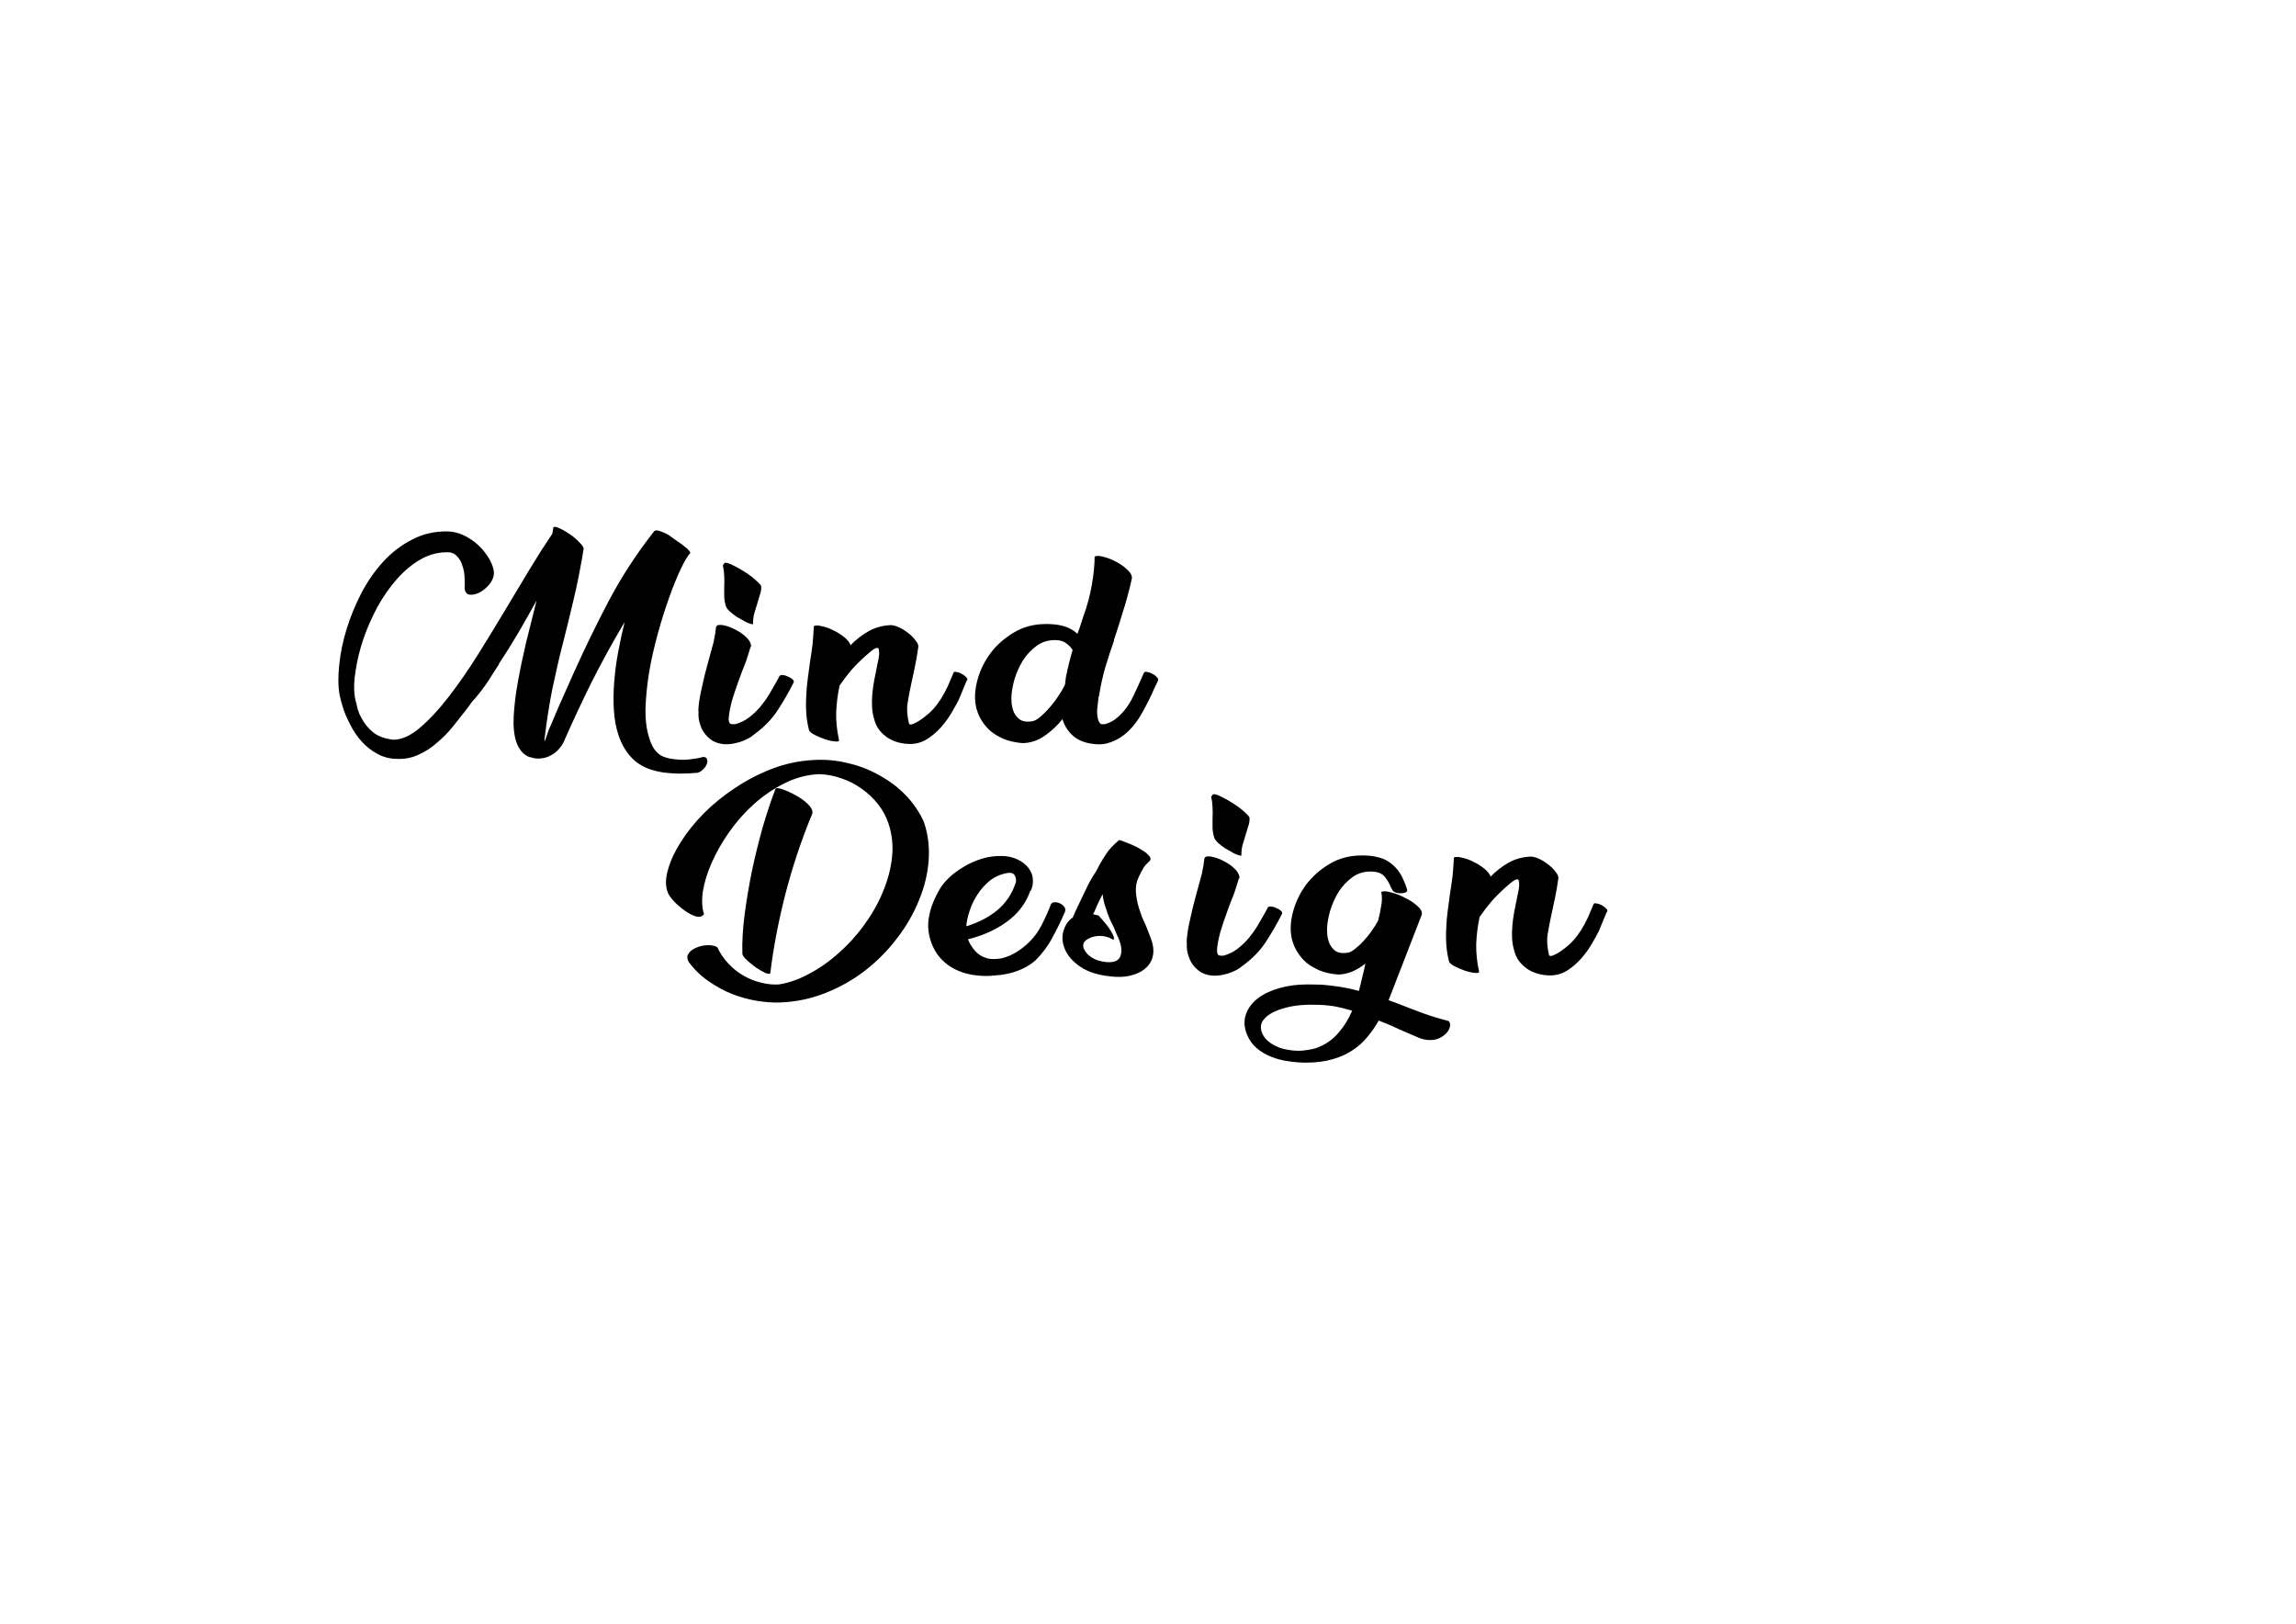 <?xml version="1.0" encoding="UTF-8" standalone="no"?>
<!-- Created with Inkscape (http://www.inkscape.org/) -->

<svg
   xmlns:dc="http://purl.org/dc/elements/1.1/"
   xmlns:cc="http://creativecommons.org/ns#"
   xmlns:rdf="http://www.w3.org/1999/02/22-rdf-syntax-ns#"
   xmlns:svg="http://www.w3.org/2000/svg"
   xmlns="http://www.w3.org/2000/svg"
   xmlns:sodipodi="http://sodipodi.sourceforge.net/DTD/sodipodi-0.dtd"
   xmlns:inkscape="http://www.inkscape.org/namespaces/inkscape"
   width="297mm"
   height="210mm"
   viewBox="0 0 297 210"
   version="1.1"
   id="svg8"
   sodipodi:docname="MindDesign-v0.svg"
   inkscape:version="0.92.3 (2405546, 2018-03-11)">
  <defs
     id="defs2" />
  <sodipodi:namedview
     id="base"
     pagecolor="#ffffff"
     bordercolor="#666666"
     borderopacity="1.0"
     inkscape:pageopacity="0.0"
     inkscape:pageshadow="2"
     inkscape:zoom="0.98994949"
     inkscape:cx="488.9631"
     inkscape:cy="515.43558"
     inkscape:document-units="px"
     inkscape:current-layer="layer1"
     showgrid="false"
     inkscape:object-nodes="false"
     units="px" />
  <g
     inkscape:label="Layer 1"
     inkscape:groupmode="layer"
     id="layer1"
     transform="translate(0,-87)">
    <path
       inkscape:connector-curvature="0"
       id="path18"
       style="font-style:normal;font-variant:normal;font-weight:normal;font-stretch:normal;font-size:medium;line-height:125%;font-family:'Blackberry Jam Personal Use';-inkscape-font-specification:'Blackberry Jam Personal Use, Normal';font-variant-ligatures:normal;font-variant-caps:normal;font-variant-numeric:normal;font-feature-settings:normal;text-align:start;letter-spacing:5px;word-spacing:0px;writing-mode:lr-tb;text-anchor:start;fill:#000000;fill-opacity:1;stroke:none;stroke-width:0.265px;stroke-linecap:butt;stroke-linejoin:miter;stroke-opacity:1"
       d="m 71.559,155.256 q 0.11,-0.256 0.73,0.036 0.621,0.256 1.314,0.73 0.73,0.475 1.278,1.059 0.584,0.548 0.621,0.876 -0.621,3.797 -1.351,6.79 -0.694,2.957 -1.351,5.513 -0.73,2.848 -1.351,5.841 -0.584,2.957 -0.949,5.987 -0.037,0.256 -0.073,0.511 0,0.219 0.037,0.329 0,-0.11 0.11,-0.365 0.11,-0.292 0.219,-0.621 0.11,-0.329 0.219,-0.621 0.146,-0.329 0.219,-0.475 0.475,-1.168 0.986,-2.336 0.511,-1.168 1.022,-2.3 l 0.913,-2.044 q 2.19,-4.892 4.636,-9.528 2.483,-4.673 5.841,-8.944 0.256,-0.219 0.949,0.073 0.73,0.256 1.278,0.694 0.438,0.292 0.876,0.621 0.475,0.292 0.803,0.584 0.365,0.256 0.548,0.511 0.219,0.219 0.219,0.329 -0.511,0.548 -1.241,2.081 -0.73,1.533 -1.497,3.687 -0.767,2.117 -1.46,4.636 -0.694,2.483 -1.132,5.002 -0.402,2.483 -0.475,4.746 -0.037,2.263 0.511,3.87 0.292,0.986 0.84,1.643 0.584,0.657 1.424,0.84 0.475,0.146 0.986,0.183 0.548,0.073 1.059,0.073 0.694,0 1.351,-0.11 0.657,-0.073 1.278,-0.256 0.438,0 0.511,0.292 0.11,0.292 -0.037,0.657 -0.146,0.365 -0.511,0.694 -0.329,0.329 -0.694,0.402 -1.059,0.11 -2.3,0.11 -0.694,0 -1.387,-0.073 -0.694,-0.036 -1.314,-0.183 -2.081,-0.402 -3.359,-1.643 -1.241,-1.241 -1.862,-3.103 -0.475,-1.46 -0.584,-3.176 -0.11,-1.752 0.037,-3.651 0.146,-1.898 0.511,-3.87 0.365,-1.971 0.84,-3.906 -2.3,3.87 -4.271,7.776 -1.935,3.906 -3.614,7.74 -0.219,0.475 -0.657,0.949 -0.402,0.475 -0.986,0.767 -0.548,0.329 -1.278,0.402 -0.694,0.11 -1.46,-0.183 v 0.036 q -1.241,-0.475 -1.752,-2.008 -0.438,-1.314 -0.329,-3.322 0.11,-2.044 0.548,-4.454 0.438,-2.446 1.059,-5.075 0.657,-2.665 1.314,-5.257 0,-0.073 0.073,-0.219 -1.168,2.117 -2.373,4.198 -1.205,2.044 -2.556,4.089 h 0.037 q -0.694,1.095 -1.424,2.227 -0.73,1.095 -1.716,2.263 -0.146,0.11 -0.475,0.548 -0.292,0.438 -0.694,0.949 -0.767,0.986 -1.679,2.117 -0.913,1.132 -2.008,2.044 -1.059,0.949 -2.336,1.533 -1.278,0.621 -2.738,0.584 -1.497,0 -2.665,-0.657 -1.168,-0.621 -2.044,-1.606 -0.876,-0.986 -1.46,-2.154 -0.621,-1.168 -0.949,-2.227 -0.146,-0.438 -0.256,-0.876 -0.11,-0.438 -0.183,-0.767 -0.292,-1.679 -0.037,-3.906 0.219,-2.263 0.949,-4.6 0.73,-2.373 1.898,-4.636 1.205,-2.3 2.848,-4.089 1.643,-1.789 3.724,-2.848 2.081,-1.095 4.6,-1.059 1.059,0.036 2.008,0.475 0.949,0.438 1.716,1.095 0.767,0.657 1.314,1.46 0.548,0.767 0.767,1.46 0.256,0.73 0.146,1.205 v 0.036 q -0.146,0.694 -0.73,1.314 -0.548,0.584 -1.205,0.913 -0.657,0.292 -1.205,0.219 -0.548,-0.11 -0.621,-0.84 0.037,-0.402 0,-1.241 0,-0.876 -0.292,-1.679 -0.183,-0.657 -0.621,-1.132 -0.402,-0.511 -1.095,-0.584 -1.898,-0.073 -3.614,0.876 -1.679,0.949 -3.103,2.556 -1.424,1.606 -2.556,3.651 -1.095,2.044 -1.825,4.162 -0.694,2.081 -0.986,4.052 -0.329,1.935 -0.11,3.322 0,0.183 0.037,0.256 0.073,0.365 0.183,0.73 0.073,0.329 0.146,0.657 0.11,0.292 0.219,0.621 0.146,0.292 0.292,0.584 0.548,1.022 1.46,1.789 0.913,0.767 2.629,0.986 1.606,0 3.395,-1.497 1.825,-1.533 3.724,-3.979 1.898,-2.446 3.833,-5.513 1.935,-3.103 3.833,-6.279 1.497,-2.519 2.957,-4.929 1.46,-2.409 2.848,-4.454 l 0.11,-0.694 z" />
    <path
       inkscape:connector-curvature="0"
       id="path20"
       style="font-style:normal;font-variant:normal;font-weight:normal;font-stretch:normal;font-size:medium;line-height:125%;font-family:'Blackberry Jam Personal Use';-inkscape-font-specification:'Blackberry Jam Personal Use, Normal';font-variant-ligatures:normal;font-variant-caps:normal;font-variant-numeric:normal;font-feature-settings:normal;text-align:start;letter-spacing:5px;word-spacing:0px;writing-mode:lr-tb;text-anchor:start;fill:#000000;fill-opacity:1;stroke:none;stroke-width:0.265px;stroke-linecap:butt;stroke-linejoin:miter;stroke-opacity:1"
       d="m 92.771,167.887 q 0.365,-0.146 1.059,0.036 0.73,0.183 1.424,0.584 0.73,0.365 1.278,0.913 0.548,0.511 0.621,1.059 l -0.657,2.081 q -0.438,1.059 -0.949,2.483 -0.511,1.387 -0.876,2.629 -0.329,1.241 -0.402,2.117 -0.073,0.876 0.438,0.876 h 0.402 q 1.022,-0.292 1.789,-0.876 0.803,-0.621 1.46,-1.387 0.657,-0.803 1.168,-1.643 0.511,-0.876 0.986,-1.716 l 0.329,-0.621 q 0.11,-0.146 0.438,-0.11 0.365,0.036 0.694,0.219 0.365,0.146 0.584,0.365 0.219,0.219 0.073,0.438 -0.949,1.862 -2.044,3.541 -1.095,1.679 -2.921,3.03 -0.219,0.183 -0.584,0.438 -0.365,0.219 -0.876,0.438 -0.475,0.219 -1.059,0.329 -0.584,0.146 -1.241,0.146 -1.278,-0.036 -2.117,-0.73 -0.876,-0.73 -1.205,-1.789 -0.292,-0.767 -0.219,-1.752 h -0.037 q 0.037,-1.205 0.438,-2.957 0.365,-1.752 0.876,-3.541 0.365,-1.278 0.657,-2.409 0.256,-1.168 0.329,-2.008 z m 0.986,-8.105 q 0.365,-0.036 1.132,0.365 0.767,0.365 1.533,0.876 0.803,0.511 1.387,1.059 0.584,0.511 0.657,0.73 0.037,0.584 -0.183,1.168 -0.183,0.584 -0.365,1.205 -0.183,0.621 -0.365,1.205 -0.146,0.584 -0.146,1.351 -0.402,-0.036 -0.986,-0.329 -0.548,-0.292 -1.095,-0.621 -0.548,-0.365 -0.949,-0.73 -0.402,-0.402 -0.475,-0.657 -0.183,-0.584 -0.219,-1.205 0,-0.621 0,-1.278 0.037,-0.73 0,-1.46 -0.037,-0.767 -0.183,-1.351 z m 3.395,11.025 q 0,-0.073 0,-0.146 0.037,-0.11 0,-0.183 0.11,-0.11 0,0.329 z" />
    <path
       inkscape:connector-curvature="0"
       id="path22"
       style="font-style:normal;font-variant:normal;font-weight:normal;font-stretch:normal;font-size:medium;line-height:125%;font-family:'Blackberry Jam Personal Use';-inkscape-font-specification:'Blackberry Jam Personal Use, Normal';font-variant-ligatures:normal;font-variant-caps:normal;font-variant-numeric:normal;font-feature-settings:normal;text-align:start;letter-spacing:5px;word-spacing:0px;writing-mode:lr-tb;text-anchor:start;fill:#000000;fill-opacity:1;stroke:none;stroke-width:0.265px;stroke-linecap:butt;stroke-linejoin:miter;stroke-opacity:1"
       d="m 124.009,177.525 q -0.329,0.657 -0.913,1.643 -0.548,0.949 -1.351,1.862 -0.803,0.913 -1.825,1.57 -1.022,0.621 -2.19,0.621 -0.73,0 -1.46,-0.183 -0.73,-0.183 -1.387,-0.584 -0.621,-0.402 -1.132,-1.022 -0.475,-0.621 -0.694,-1.497 -0.219,-0.767 -0.256,-1.533 -0.036,-0.767 0.036,-1.606 0.073,-0.876 0.256,-1.862 0.183,-0.986 0.438,-2.19 0.146,-0.584 0.183,-1.059 0.036,-0.475 -0.073,-0.803 -0.073,-0.183 -0.475,0 -0.365,0.183 -1.205,0.949 -1.059,0.949 -1.862,1.862 -0.767,0.913 -1.497,1.971 -0.365,1.716 -0.438,3.468 -0.036,1.752 0.365,3.578 0.036,0.256 -0.511,0.183 -0.548,-0.036 -1.241,-0.256 -0.694,-0.256 -1.314,-0.548 -0.657,-0.329 -0.803,-0.621 -0.292,-1.132 -0.365,-2.227 -0.073,-1.132 0,-2.227 0.036,-1.095 0.183,-2.154 0.146,-1.095 0.292,-2.19 0.183,-1.132 0.329,-2.263 0.11,-1.168 0.183,-2.446 0.365,-0.146 1.059,0.036 0.73,0.146 1.497,0.548 0.767,0.365 1.387,0.876 0.621,0.511 0.803,1.022 1.022,-1.059 2.3,-1.789 1.278,-0.73 2.884,-0.803 0.475,0 1.095,0.292 0.621,0.292 1.168,0.73 0.584,0.438 0.949,0.949 0.402,0.475 0.365,0.84 -0.183,1.351 -0.438,2.556 -0.256,1.205 -0.438,2.044 -0.329,1.497 -0.511,2.665 -0.183,1.168 0.183,2.665 0.036,0.073 0.146,0.11 0.146,0.036 0.475,-0.11 0.913,-0.402 2.008,-1.387 1.095,-0.986 1.971,-2.629 0.438,-0.803 0.767,-1.643 l 0.402,-0.949 q 0.073,-0.146 0.365,-0.073 0.329,0.036 0.657,0.219 0.365,0.183 0.584,0.438 0.256,0.219 0.146,0.438 l -0.036,-0.036 z" />
    <path
       inkscape:connector-curvature="0"
       id="path24"
       style="font-style:normal;font-variant:normal;font-weight:normal;font-stretch:normal;font-size:medium;line-height:125%;font-family:'Blackberry Jam Personal Use';-inkscape-font-specification:'Blackberry Jam Personal Use, Normal';font-variant-ligatures:normal;font-variant-caps:normal;font-variant-numeric:normal;font-feature-settings:normal;text-align:start;letter-spacing:5px;word-spacing:0px;writing-mode:lr-tb;text-anchor:start;fill:#000000;fill-opacity:1;stroke:none;stroke-width:0.265px;stroke-linecap:butt;stroke-linejoin:miter;stroke-opacity:1"
       d="m 142.107,177.124 q -0.11,0.84 -0.183,1.643 -0.036,0.803 0.146,1.387 0.183,0.438 0.402,0.511 h 0.438 q 0.949,-0.256 1.643,-0.876 0.73,-0.621 1.278,-1.424 0.548,-0.803 0.949,-1.716 0.438,-0.913 0.803,-1.752 l 0.402,-0.913 q 0.073,-0.146 0.402,-0.073 0.329,0.036 0.657,0.219 0.365,0.183 0.584,0.438 0.256,0.219 0.183,0.438 l -0.511,1.059 q -0.657,1.533 -1.57,3.14 -0.876,1.606 -2.154,2.702 -0.219,0.183 -0.584,0.438 -0.329,0.219 -0.803,0.438 -0.438,0.219 -1.022,0.365 -0.584,0.146 -1.278,0.11 -1.825,-0.11 -2.921,-0.949 -1.059,-0.876 -1.46,-2.081 l -0.073,-0.219 q -0.986,1.241 -2.3,2.154 -1.314,0.913 -2.848,0.949 -1.351,-0.11 -2.373,-0.511 -1.022,-0.438 -1.752,-1.022 -0.694,-0.621 -1.132,-1.314 -0.438,-0.694 -0.621,-1.314 -0.11,-0.292 -0.146,-0.511 -0.036,-0.219 -0.073,-0.402 -0.219,-1.46 0.292,-3.249 0.511,-1.789 1.679,-3.359 1.205,-1.57 2.994,-2.629 1.825,-1.095 4.162,-1.095 0.511,0 0.949,0.036 0.475,0.036 0.949,0.146 1.278,0.256 2.154,1.095 l 0.256,-0.694 0.511,-1.57 q 0.73,-1.971 1.095,-4.052 0.365,-2.117 0.365,-3.687 0.365,-0.183 1.168,0.036 0.84,0.219 1.643,0.657 0.84,0.438 1.424,1.022 0.621,0.548 0.584,1.095 -0.073,0.402 -0.256,1.132 -0.183,0.73 -0.438,1.643 -0.256,0.913 -0.584,1.935 -0.292,0.986 -0.584,1.898 v -0.036 l -0.475,1.46 h 0.036 q -0.621,1.752 -1.168,3.578 -0.511,1.825 -0.803,3.724 z m -8.47,3.14 q 0.511,-0.146 1.095,-0.694 0.621,-0.548 1.168,-1.205 0.584,-0.694 1.059,-1.424 0.511,-0.767 0.803,-1.387 l 0.11,-0.913 q 0.183,-0.949 0.402,-1.825 0.219,-0.876 0.475,-1.752 -0.292,-0.475 -0.803,-0.84 -0.475,-0.402 -1.351,-0.438 -1.424,-0.036 -2.483,0.73 -1.059,0.767 -1.789,1.898 -0.694,1.132 -1.095,2.446 -0.365,1.314 -0.402,2.336 0,0.365 0.036,0.84 0.073,0.438 0.183,0.803 0.219,0.694 0.803,1.168 0.621,0.475 1.789,0.256 z" />
    <path
       inkscape:connector-curvature="0"
       id="path26"
       style="font-style:normal;font-variant:normal;font-weight:normal;font-stretch:normal;font-size:medium;line-height:125%;font-family:'Blackberry Jam Personal Use';-inkscape-font-specification:'Blackberry Jam Personal Use, Normal';font-variant-ligatures:normal;font-variant-caps:normal;font-variant-numeric:normal;font-feature-settings:normal;text-align:start;letter-spacing:5px;word-spacing:0px;writing-mode:lr-tb;text-anchor:start;fill:#000000;fill-opacity:1;stroke:none;stroke-width:0.265px;stroke-linecap:butt;stroke-linejoin:miter;stroke-opacity:1"
       d="m 105.196,185.299 q 2.3,-0.146 4.49,0.402 2.227,0.511 4.125,1.606 1.935,1.059 3.395,2.592 1.46,1.533 2.3,3.395 0.803,2.336 0.621,4.965 -0.183,2.592 -1.241,5.148 -1.022,2.556 -2.811,4.892 -1.752,2.336 -4.089,4.162 -2.336,1.825 -5.184,2.957 -2.848,1.132 -5.987,1.241 -1.314,0.036 -2.921,-0.219 -1.57,-0.256 -3.176,-0.876 -1.57,-0.621 -3.03,-1.643 -1.46,-0.986 -2.556,-2.446 -0.402,-0.657 -0.073,-1.132 0.329,-0.511 0.986,-0.767 0.657,-0.292 1.424,-0.329 0.803,-0.036 1.314,0.256 0.584,1.241 1.497,2.19 0.913,0.949 1.971,1.533 1.095,0.621 2.263,0.876 1.168,0.292 2.227,0.219 1.935,-0.292 3.943,-1.387 2.008,-1.059 3.797,-2.665 1.825,-1.606 3.286,-3.614 1.497,-2.044 2.409,-4.235 0.949,-2.227 1.205,-4.49 0.256,-2.263 -0.438,-4.381 -0.438,-1.351 -1.351,-2.519 -0.913,-1.168 -2.117,-2.008 -1.205,-0.876 -2.629,-1.351 -1.424,-0.511 -2.921,-0.548 -2.336,0.11 -4.49,1.205 -2.117,1.059 -3.906,2.665 -1.789,1.606 -3.176,3.578 -1.387,1.971 -2.263,3.943 -0.876,1.971 -1.168,3.76 -0.256,1.752 0.146,2.957 -0.329,0.475 -1.059,0.292 -0.694,-0.219 -1.46,-0.767 -0.767,-0.548 -1.424,-1.241 -0.657,-0.73 -0.803,-1.241 -0.402,-1.205 0.11,-2.884 0.475,-1.679 1.643,-3.505 1.168,-1.862 2.957,-3.687 1.825,-1.825 4.052,-3.286 2.227,-1.497 4.782,-2.483 2.592,-0.986 5.33,-1.132 z m -4.892,3.76 q 0.073,-0.256 0.84,0 0.803,0.256 1.716,0.767 0.913,0.475 1.606,1.132 0.694,0.657 0.621,1.241 -2.117,5.111 -3.505,10.478 -1.351,5.33 -1.935,10.149 -0.073,0.256 -0.657,0 -0.548,-0.256 -1.205,-0.694 -0.657,-0.475 -1.205,-0.986 -0.548,-0.511 -0.548,-0.803 -0.073,-2.3 0.292,-5.075 0.365,-2.775 0.949,-5.659 0.621,-2.884 1.387,-5.622 0.803,-2.738 1.643,-4.929 z" />
    <path
       inkscape:connector-curvature="0"
       id="path28"
       style="font-style:normal;font-variant:normal;font-weight:normal;font-stretch:normal;font-size:medium;line-height:125%;font-family:'Blackberry Jam Personal Use';-inkscape-font-specification:'Blackberry Jam Personal Use, Normal';font-variant-ligatures:normal;font-variant-caps:normal;font-variant-numeric:normal;font-feature-settings:normal;text-align:start;letter-spacing:5px;word-spacing:0px;writing-mode:lr-tb;text-anchor:start;fill:#000000;fill-opacity:1;stroke:none;stroke-width:0.265px;stroke-linecap:butt;stroke-linejoin:miter;stroke-opacity:1"
       d="m 133.278,202.202 q -0.84,2.409 -2.994,3.979 -2.117,1.57 -5.075,2.3 0.292,0.803 0.986,1.57 0.694,0.73 1.752,0.949 0.767,0.11 1.679,-0.073 0.913,-0.219 1.825,-0.767 0.913,-0.548 1.789,-1.424 0.876,-0.876 1.533,-2.154 0.402,-0.803 0.694,-1.46 0.292,-0.657 0.475,-1.168 0.146,-0.256 0.475,-0.256 0.365,-0.036 0.694,0.146 0.329,0.146 0.548,0.438 0.219,0.256 0.11,0.621 l -0.402,0.913 q -0.548,1.205 -1.351,2.665 -0.803,1.46 -2.117,2.775 -0.84,0.694 -1.752,1.095 -0.913,0.402 -1.789,0.584 -0.84,0.183 -1.57,0.219 -0.73,0.073 -1.168,0.073 -2.702,0 -4.563,-1.132 -1.825,-1.132 -2.556,-3.103 -0.657,-1.752 -0.329,-3.432 0.292,-1.716 1.46,-3.687 0.402,-0.657 1.168,-1.387 0.767,-0.73 1.825,-1.351 1.059,-0.657 2.336,-1.059 1.278,-0.402 2.665,-0.365 1.387,0.036 2.446,0.694 1.059,0.657 1.424,1.716 0.146,0.475 0.11,1.022 0,0.511 -0.292,1.095 z m -2.921,-2.3 q -1.314,0.219 -2.3,0.986 -0.949,0.767 -1.606,1.789 -0.657,0.986 -1.022,2.117 -0.365,1.095 -0.438,2.008 2.373,-0.73 4.016,-2.081 1.643,-1.387 2.336,-3.432 v 0.036 q 0.183,-0.511 0,-0.913 -0.183,-0.621 -0.986,-0.511 z" />
    <path
       inkscape:connector-curvature="0"
       id="path30"
       style="font-style:normal;font-variant:normal;font-weight:normal;font-stretch:normal;font-size:medium;line-height:125%;font-family:'Blackberry Jam Personal Use';-inkscape-font-specification:'Blackberry Jam Personal Use, Normal';font-variant-ligatures:normal;font-variant-caps:normal;font-variant-numeric:normal;font-feature-settings:normal;text-align:start;letter-spacing:5px;word-spacing:0px;writing-mode:lr-tb;text-anchor:start;fill:#000000;fill-opacity:1;stroke:none;stroke-width:0.265px;stroke-linecap:butt;stroke-linejoin:miter;stroke-opacity:1"
       d="m 137.627,209.431 q -0.365,-1.059 -0.036,-2.117 0.329,-1.059 1.168,-1.643 l 0.438,-0.986 q 0.621,-1.278 1.205,-2.519 0.584,-1.278 1.314,-2.373 0.146,-0.219 0.256,-0.438 0.11,-0.219 0.219,-0.438 0.402,-0.73 0.913,-1.497 0.511,-0.803 1.679,-1.789 0.548,0.183 1.351,0.511 0.84,0.329 1.533,0.767 0.694,0.402 1.022,0.84 0.329,0.402 -0.11,0.73 l 0.036,-0.036 q -0.475,0.438 -0.657,0.73 -0.146,0.256 -0.365,0.657 l -0.256,0.511 q -0.475,0.949 -0.402,2.008 0.073,1.059 0.402,2.117 0.183,0.584 0.402,1.168 0.256,0.548 0.511,1.132 l 0.621,1.606 q 0.438,1.132 0.292,2.081 -0.146,0.949 -0.803,1.606 -0.621,0.657 -1.679,0.986 -1.022,0.365 -2.409,0.292 -2.848,-0.183 -4.49,-1.278 -1.679,-1.132 -2.154,-2.629 z m 5.44,-4.929 q -0.183,-0.475 -0.292,-0.949 -0.11,-0.475 -0.146,-0.913 -0.292,0.548 -0.584,1.168 -0.256,0.584 -0.511,1.168 l -0.146,0.256 0.73,0.183 q 0.146,0.146 0.511,0.584 0.402,0.438 0.767,0.949 0.365,0.511 0.584,0.986 0.219,0.438 0.036,0.621 -0.475,-0.292 -0.913,-0.402 -0.438,-0.11 -0.803,-0.11 -0.949,0 -1.643,0.438 -0.73,0.438 -0.475,1.168 0.073,0.183 0.219,0.402 0.146,0.219 0.329,0.402 0.511,0.475 1.205,0.73 0.694,0.219 1.278,0.256 1.351,0.073 1.679,-0.694 0.329,-0.767 0,-1.825 -0.146,-0.475 -0.402,-0.986 -0.219,-0.511 -0.438,-1.059 -0.292,-0.548 -0.548,-1.132 -0.256,-0.621 -0.438,-1.241 z" />
    <path
       inkscape:connector-curvature="0"
       id="path32"
       style="font-style:normal;font-variant:normal;font-weight:normal;font-stretch:normal;font-size:medium;line-height:125%;font-family:'Blackberry Jam Personal Use';-inkscape-font-specification:'Blackberry Jam Personal Use, Normal';font-variant-ligatures:normal;font-variant-caps:normal;font-variant-numeric:normal;font-feature-settings:normal;text-align:start;letter-spacing:5px;word-spacing:0px;writing-mode:lr-tb;text-anchor:start;fill:#000000;fill-opacity:1;stroke:none;stroke-width:0.265px;stroke-linecap:butt;stroke-linejoin:miter;stroke-opacity:1"
       d="m 155.939,197.821 q 0.365,-0.146 1.059,0.036 0.73,0.183 1.424,0.584 0.73,0.365 1.278,0.913 0.548,0.511 0.621,1.059 l -0.657,2.081 q -0.438,1.059 -0.949,2.483 -0.511,1.387 -0.876,2.629 -0.329,1.241 -0.402,2.117 -0.073,0.876 0.438,0.876 h 0.402 q 1.022,-0.292 1.789,-0.876 0.803,-0.621 1.46,-1.387 0.657,-0.803 1.168,-1.643 0.511,-0.876 0.986,-1.716 l 0.329,-0.621 q 0.11,-0.146 0.438,-0.11 0.365,0.036 0.694,0.219 0.365,0.146 0.584,0.365 0.219,0.219 0.073,0.438 -0.949,1.862 -2.044,3.541 -1.095,1.679 -2.921,3.03 -0.219,0.183 -0.584,0.438 -0.365,0.219 -0.876,0.438 -0.475,0.219 -1.059,0.329 -0.584,0.146 -1.241,0.146 -1.278,-0.036 -2.117,-0.73 -0.876,-0.73 -1.205,-1.789 -0.292,-0.767 -0.219,-1.752 h -0.036 q 0.036,-1.205 0.438,-2.957 0.365,-1.752 0.876,-3.541 0.365,-1.278 0.657,-2.409 0.256,-1.168 0.329,-2.008 z m 0.986,-8.105 q 0.365,-0.036 1.132,0.365 0.767,0.365 1.533,0.876 0.803,0.511 1.387,1.059 0.584,0.511 0.657,0.73 0.036,0.584 -0.183,1.168 -0.183,0.584 -0.365,1.205 -0.183,0.621 -0.365,1.205 -0.146,0.584 -0.146,1.351 -0.402,-0.036 -0.986,-0.329 -0.548,-0.292 -1.095,-0.621 -0.548,-0.365 -0.949,-0.73 -0.402,-0.402 -0.475,-0.657 -0.183,-0.584 -0.219,-1.205 0,-0.621 0,-1.278 0.036,-0.73 0,-1.46 -0.036,-0.767 -0.183,-1.351 z m 3.395,11.025 q 0,-0.073 0,-0.146 0.036,-0.11 0,-0.183 0.11,-0.11 0,0.329 z" />
    <path
       inkscape:connector-curvature="0"
       id="path34"
       style="font-style:normal;font-variant:normal;font-weight:normal;font-stretch:normal;font-size:medium;line-height:125%;font-family:'Blackberry Jam Personal Use';-inkscape-font-specification:'Blackberry Jam Personal Use, Normal';font-variant-ligatures:normal;font-variant-caps:normal;font-variant-numeric:normal;font-feature-settings:normal;text-align:start;letter-spacing:5px;word-spacing:0px;writing-mode:lr-tb;text-anchor:start;fill:#000000;fill-opacity:1;stroke:none;stroke-width:0.265px;stroke-linecap:butt;stroke-linejoin:miter;stroke-opacity:1"
       d="m 179.62,216.367 q 0.438,0.146 0.84,0.292 0.402,0.146 0.84,0.329 1.387,0.548 2.884,1.095 1.533,0.548 3.14,0.949 0.256,0.11 0.256,0.511 0,0.402 -0.292,0.84 -0.292,0.438 -0.876,0.767 -0.584,0.365 -1.424,0.365 -0.767,0 -1.533,-0.329 l -2.629,-1.132 h 0.036 q -0.694,-0.292 -1.314,-0.584 -0.621,-0.256 -1.205,-0.475 -0.657,1.168 -1.497,2.154 -0.803,0.986 -1.935,1.716 -1.095,0.73 -2.556,1.132 -1.46,0.438 -3.432,0.438 -1.095,0 -2.263,-0.183 -1.168,-0.146 -2.227,-0.584 -1.059,-0.402 -1.898,-1.132 -0.84,-0.73 -1.278,-1.862 -0.511,-1.351 -0.073,-2.519 0.402,-1.168 1.533,-2.044 1.095,-0.84 2.775,-1.314 1.643,-0.475 3.578,-0.475 1.095,0 1.971,0.036 0.876,0.073 1.679,0.183 0.803,0.11 1.533,0.256 0.73,0.146 1.533,0.365 l 0.621,-2.556 0.219,-0.986 q -0.767,0.621 -1.679,1.022 -0.876,0.365 -1.825,0.402 -1.351,-0.11 -2.373,-0.511 -1.022,-0.438 -1.752,-1.022 -0.694,-0.621 -1.132,-1.314 -0.438,-0.694 -0.621,-1.314 -0.11,-0.292 -0.146,-0.511 -0.036,-0.219 -0.073,-0.402 -0.219,-1.46 0.292,-3.249 0.511,-1.789 1.679,-3.359 1.205,-1.57 2.994,-2.629 1.825,-1.095 4.162,-1.095 0.511,0 0.949,0.036 0.475,0.036 0.949,0.146 0.913,0.183 1.57,0.621 0.657,0.438 1.132,1.022 0.475,0.584 0.767,1.278 0.329,0.694 0.511,1.351 0.036,0.219 -0.219,0.329 -0.256,0.11 -0.621,0.11 -0.365,0 -0.694,-0.11 -0.329,-0.146 -0.402,-0.365 -0.036,-0.073 -0.11,-0.183 -0.036,-0.11 -0.11,-0.219 -0.219,-0.584 -0.73,-1.241 -0.511,-0.657 -1.716,-0.694 -1.424,-0.036 -2.483,0.73 -1.059,0.767 -1.789,1.898 -0.694,1.132 -1.095,2.446 -0.365,1.314 -0.402,2.336 0,0.365 0.036,0.84 0.073,0.438 0.183,0.803 0.219,0.694 0.803,1.168 0.621,0.475 1.789,0.256 0.438,-0.146 0.949,-0.584 0.548,-0.438 1.059,-1.022 0.548,-0.584 0.986,-1.241 0.475,-0.657 0.803,-1.278 0.256,-0.949 0.402,-1.935 0.183,-0.986 0,-1.789 0.402,-0.183 1.278,0.073 0.913,0.219 1.789,0.694 0.913,0.438 1.57,1.022 0.694,0.584 0.621,1.132 z m -9.419,6.206 q 1.752,-0.621 2.884,-1.935 1.132,-1.278 1.825,-2.921 -1.205,-0.365 -2.409,-0.584 -1.168,-0.183 -2.519,-0.183 -1.241,-0.036 -2.556,0.146 -1.351,0.219 -2.373,0.657 -1.059,0.438 -1.606,1.132 -0.548,0.694 -0.219,1.643 0.256,0.657 0.767,1.095 0.511,0.438 1.168,0.73 0.621,0.292 1.351,0.402 0.73,0.146 1.46,0.146 0.621,0 1.168,-0.11 0.584,-0.073 1.059,-0.219 z" />
    <path
       inkscape:connector-curvature="0"
       id="path36"
       style="font-style:normal;font-variant:normal;font-weight:normal;font-stretch:normal;font-size:medium;line-height:125%;font-family:'Blackberry Jam Personal Use';-inkscape-font-specification:'Blackberry Jam Personal Use, Normal';font-variant-ligatures:normal;font-variant-caps:normal;font-variant-numeric:normal;font-feature-settings:normal;text-align:start;letter-spacing:5px;word-spacing:0px;writing-mode:lr-tb;text-anchor:start;fill:#000000;fill-opacity:1;stroke:none;stroke-width:0.265px;stroke-linecap:butt;stroke-linejoin:miter;stroke-opacity:1"
       d="m 206.801,207.459 q -0.329,0.657 -0.913,1.643 -0.548,0.949 -1.351,1.862 -0.803,0.913 -1.825,1.57 -1.022,0.621 -2.19,0.621 -0.73,0 -1.46,-0.183 -0.73,-0.183 -1.387,-0.584 -0.621,-0.402 -1.132,-1.022 -0.475,-0.621 -0.694,-1.497 -0.219,-0.767 -0.256,-1.533 -0.036,-0.767 0.036,-1.606 0.073,-0.876 0.256,-1.862 0.183,-0.986 0.438,-2.19 0.146,-0.584 0.183,-1.059 0.036,-0.475 -0.073,-0.803 -0.073,-0.183 -0.475,0 -0.365,0.183 -1.205,0.949 -1.059,0.949 -1.862,1.862 -0.767,0.913 -1.497,1.971 -0.365,1.716 -0.438,3.468 -0.036,1.752 0.365,3.578 0.036,0.256 -0.511,0.183 -0.548,-0.036 -1.241,-0.256 -0.694,-0.256 -1.314,-0.548 -0.657,-0.329 -0.803,-0.621 -0.292,-1.132 -0.365,-2.227 -0.073,-1.132 0,-2.227 0.036,-1.095 0.183,-2.154 0.146,-1.095 0.292,-2.19 0.183,-1.132 0.329,-2.263 0.11,-1.168 0.183,-2.446 0.365,-0.146 1.059,0.036 0.73,0.146 1.497,0.548 0.767,0.365 1.387,0.876 0.621,0.511 0.803,1.022 1.022,-1.059 2.3,-1.789 1.278,-0.73 2.884,-0.803 0.475,0 1.095,0.292 0.621,0.292 1.168,0.73 0.584,0.438 0.949,0.949 0.402,0.475 0.365,0.84 -0.183,1.351 -0.438,2.556 -0.256,1.205 -0.438,2.044 -0.329,1.497 -0.511,2.665 -0.183,1.168 0.183,2.665 0.036,0.073 0.146,0.11 0.146,0.036 0.475,-0.11 0.913,-0.402 2.008,-1.387 1.095,-0.986 1.971,-2.629 0.438,-0.803 0.767,-1.643 l 0.402,-0.949 q 0.073,-0.146 0.365,-0.073 0.329,0.036 0.657,0.219 0.365,0.183 0.584,0.438 0.256,0.219 0.146,0.438 l -0.036,-0.036 z" />
  </g>
</svg>
